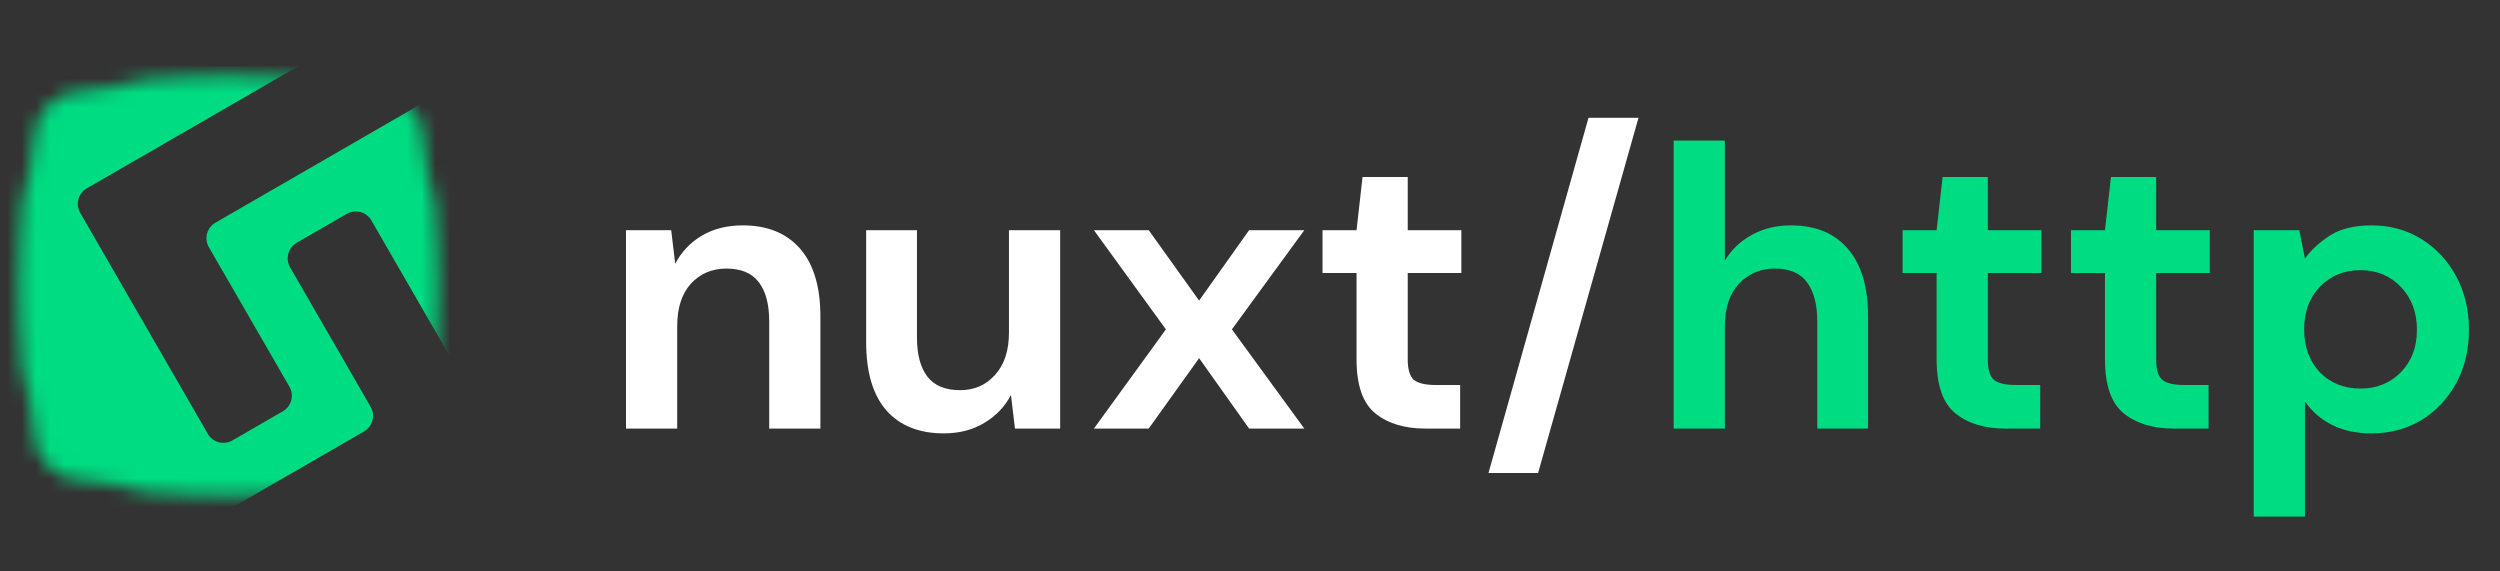 <svg width="175" height="40" viewBox="0 0 175 40" fill="none" xmlns="http://www.w3.org/2000/svg">
<rect x="0" y="0" width="175" height="40" fill="#333333" stroke="none"/>
<path d="M43.82 30V16.112H46.984L47.264 18.464C47.693 17.643 48.309 16.989 49.112 16.504C49.933 16.019 50.895 15.776 51.996 15.776C53.713 15.776 55.048 16.317 56 17.4C56.952 18.483 57.428 20.069 57.428 22.16V30H53.844V22.496C53.844 21.301 53.601 20.387 53.116 19.752C52.631 19.117 51.875 18.8 50.848 18.8C49.84 18.8 49.009 19.155 48.356 19.864C47.721 20.573 47.404 21.563 47.404 22.832V30H43.82ZM66.063 30.336C64.327 30.336 62.983 29.795 62.031 28.712C61.098 27.629 60.631 26.043 60.631 23.952V16.112H64.187V23.616C64.187 24.811 64.43 25.725 64.915 26.36C65.4 26.995 66.166 27.312 67.211 27.312C68.201 27.312 69.013 26.957 69.647 26.248C70.3 25.539 70.627 24.549 70.627 23.28V16.112H74.211V30H71.047L70.767 27.648C70.338 28.469 69.713 29.123 68.891 29.608C68.088 30.093 67.146 30.336 66.063 30.336ZM76.574 30L81.614 23.056L76.574 16.112H80.41L83.938 21.04L87.438 16.112H91.302L86.234 23.056L91.302 30H87.438L83.938 25.072L80.41 30H76.574ZM99.774 30C98.318 30 97.151 29.645 96.274 28.936C95.396 28.227 94.958 26.967 94.958 25.156V19.108H92.578V16.112H94.958L95.378 12.388H98.542V16.112H102.294V19.108H98.542V25.184C98.542 25.856 98.682 26.323 98.962 26.584C99.26 26.827 99.764 26.948 100.474 26.948H102.21V30H99.774ZM104.195 33.108L111.195 8.244H114.695L107.667 33.108H104.195Z" fill="white"/>
<path d="M117.156 30V9.84H120.74V18.24C121.207 17.475 121.832 16.877 122.616 16.448C123.419 16 124.333 15.776 125.36 15.776C127.077 15.776 128.403 16.317 129.336 17.4C130.288 18.483 130.764 20.069 130.764 22.16V30H127.208V22.496C127.208 21.301 126.965 20.387 126.48 19.752C126.013 19.117 125.267 18.8 124.24 18.8C123.232 18.8 122.392 19.155 121.72 19.864C121.067 20.573 120.74 21.563 120.74 22.832V30H117.156ZM140.379 30C138.923 30 137.756 29.645 136.879 28.936C136.002 28.227 135.563 26.967 135.563 25.156V19.108H133.183V16.112H135.563L135.983 12.388H139.147V16.112H142.899V19.108H139.147V25.184C139.147 25.856 139.287 26.323 139.567 26.584C139.866 26.827 140.37 26.948 141.079 26.948H142.815V30H140.379ZM152.164 30C150.708 30 149.542 29.645 148.664 28.936C147.787 28.227 147.348 26.967 147.348 25.156V19.108H144.968V16.112H147.348L147.768 12.388H150.932V16.112H154.684V19.108H150.932V25.184C150.932 25.856 151.072 26.323 151.352 26.584C151.651 26.827 152.155 26.948 152.864 26.948H154.6V30H152.164ZM157.761 36.16V16.112H160.953L161.345 18.1C161.793 17.484 162.381 16.943 163.109 16.476C163.856 16.009 164.817 15.776 165.993 15.776C167.3 15.776 168.467 16.093 169.493 16.728C170.52 17.363 171.332 18.231 171.929 19.332C172.527 20.433 172.825 21.684 172.825 23.084C172.825 24.484 172.527 25.735 171.929 26.836C171.332 27.919 170.52 28.777 169.493 29.412C168.467 30.028 167.3 30.336 165.993 30.336C164.948 30.336 164.033 30.14 163.249 29.748C162.465 29.356 161.831 28.805 161.345 28.096V36.16H157.761ZM165.237 27.2C166.376 27.2 167.319 26.817 168.065 26.052C168.812 25.287 169.185 24.297 169.185 23.084C169.185 21.871 168.812 20.872 168.065 20.088C167.319 19.304 166.376 18.912 165.237 18.912C164.08 18.912 163.128 19.304 162.381 20.088C161.653 20.853 161.289 21.843 161.289 23.056C161.289 24.269 161.653 25.268 162.381 26.052C163.128 26.817 164.08 27.2 165.237 27.2Z" fill="#00DC82"/>
<mask id="mask0" mask-type="alpha" maskUnits="userSpaceOnUse" x="1" y="5" width="30" height="30">
<path d="M27.201 33.231C19.832 34.945 12.168 34.945 4.799 33.231C3.791 32.996 3.004 32.209 2.769 31.201C1.055 23.832 1.055 16.168 2.769 8.799C3.004 7.791 3.791 7.004 4.799 6.769C12.168 5.055 19.832 5.055 27.201 6.769C28.209 7.004 28.996 7.791 29.231 8.799C30.945 16.168 30.945 23.832 29.231 31.201C28.996 32.209 28.209 32.996 27.201 33.231Z" fill="#00DC82" stroke="black" stroke-width="0.32"/>
</mask>
<g mask="url(#mask0)">
<path fill-rule="evenodd" clip-rule="evenodd" d="M20.937 4.604H0.528V32.983L3.453 36H15.437L25.489 30.197C26.089 29.85 26.295 29.082 25.948 28.482L20.307 18.71C19.96 18.11 20.166 17.342 20.766 16.995L24.279 14.967C24.88 14.621 25.647 14.826 25.994 15.427L32 25.829V5.839C31.935 5.863 31.871 5.893 31.809 5.929L15.08 15.587C14.479 15.934 14.274 16.702 14.62 17.302L20.262 27.074C20.608 27.674 20.403 28.442 19.802 28.789L16.265 30.831C15.664 31.178 14.897 30.972 14.55 30.371L5.617 14.899C5.27 14.298 5.476 13.53 6.076 13.184L20.937 4.604ZM28.604 36L32 34.039V36H28.604Z" fill="#00DC82"/>
</g>
</svg>
